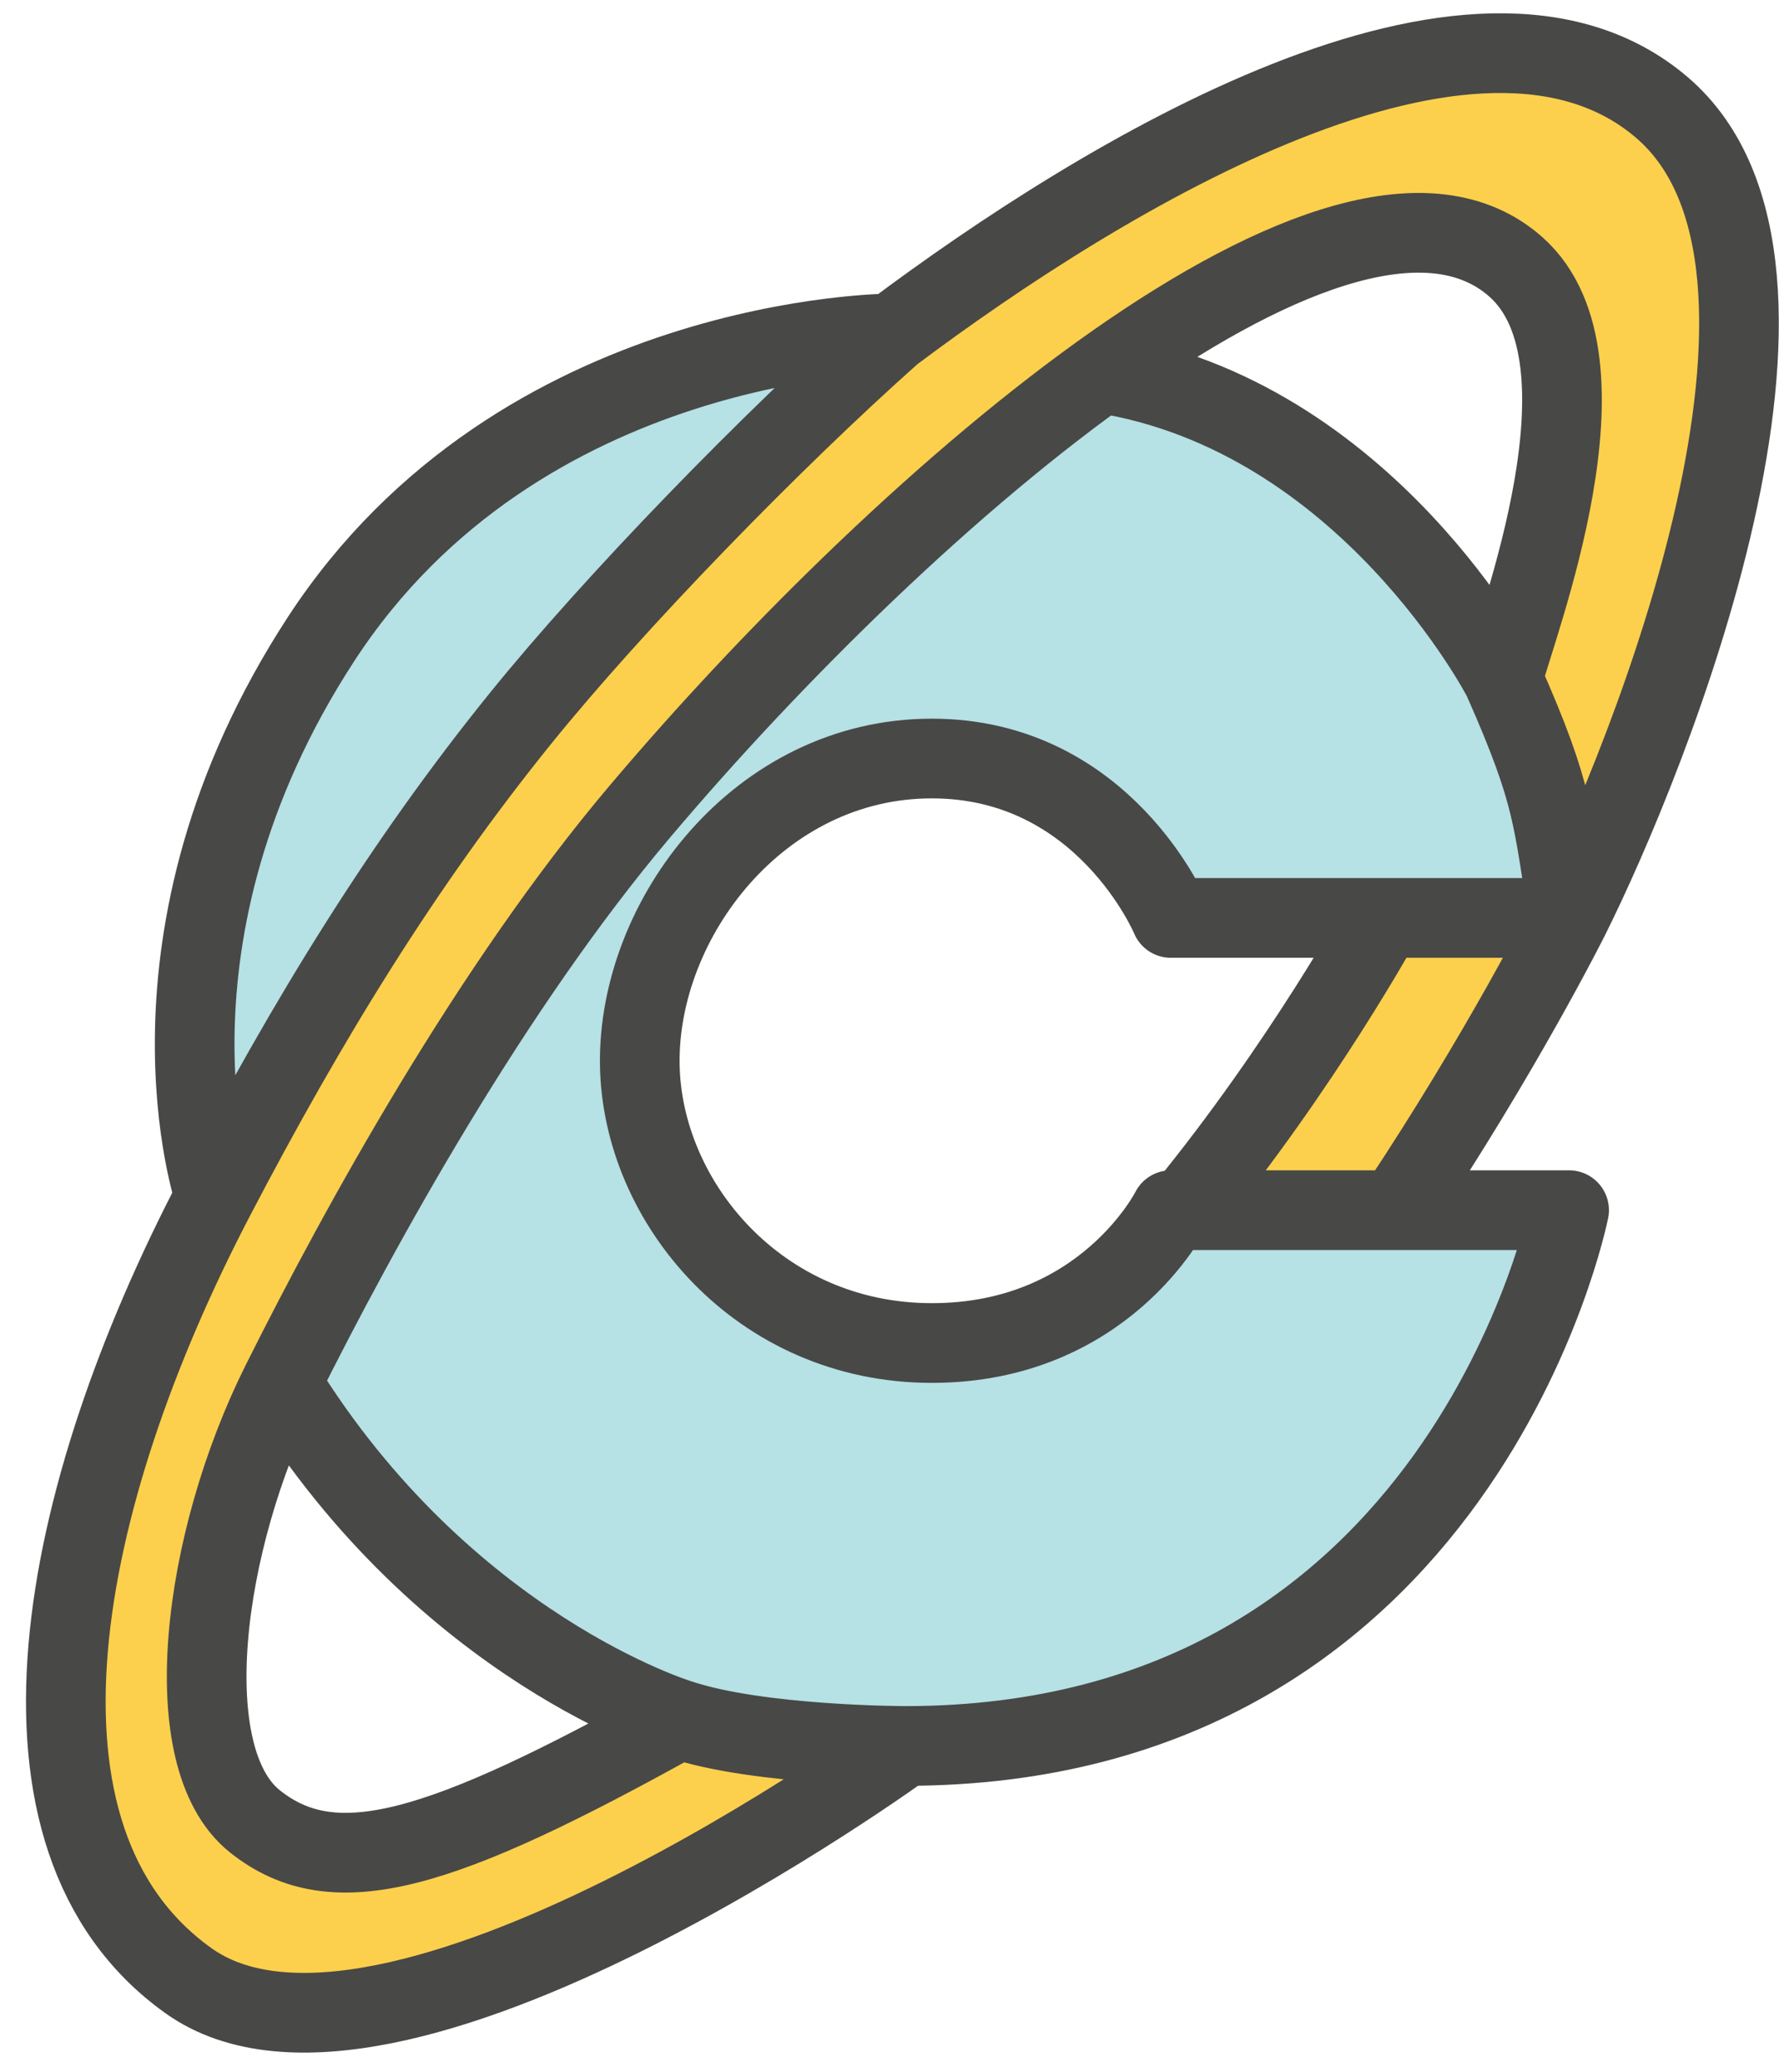 <svg width="67" height="78" viewBox="0 0 67 78" fill="none" xmlns="http://www.w3.org/2000/svg">
<path d="M53.095 45.05H45.095C45.095 45.05 64.595 15.55 57.095 10.05C49.916 4.785 34.595 18.049 24.595 30.049C14.595 42.05 16.148 43.568 10.095 52.55C10.095 52.55 4.71 64.649 9.595 68.549C14.264 72.277 24.595 65.549 24.595 65.549L32.595 66.549C32.595 66.549 12.095 79.549 6.595 74.549C-4.657 64.32 7.062 44.82 17.095 30.049C28.573 13.15 53.471 -4.575 62.595 4.55C72.595 14.55 53.095 45.05 53.095 45.05Z" fill="#FCD04C"/>
<path d="M44.095 34.55C44.095 34.55 41.595 26.549 31.595 29.049C26.421 30.343 20.412 40.738 27.095 47.05C36.095 55.55 44.095 46.05 44.095 46.05H59.095C59.095 46.05 54.176 62.438 40.595 65.049C27.595 67.549 19.095 62.05 17.595 60.55C16.095 59.05 10.595 52.55 10.595 52.55C10.595 52.55 20.595 35.55 24.595 30.549C28.595 25.549 42.095 14.05 42.095 14.05C42.095 14.05 48.595 15.55 53.095 20.549C57.595 25.549 59.095 34.05 59.095 34.05L44.095 34.55Z" fill="#B6E1E5"/>
<path d="M13.095 22.549C20.895 13.55 32.095 12.55 32.095 12.55L19.095 28.049L8.095 43.55C8.095 43.55 5.295 31.549 13.095 22.549Z" fill="#B6E1E5"/>
<path d="M59.095 34.55C62.095 28.55 69.595 10.05 62.595 4.05C55.595 -1.951 41.595 6.55 33.595 12.55M59.095 34.55C58.451 30.819 58.595 30.049 56.595 25.549M59.095 34.55C56.845 34.55 54.61 34.55 52.095 34.55M59.095 34.55C59.095 34.55 56.595 39.55 52.595 45.55M34.095 65.716C34.095 65.716 14.595 79.907 7.095 74.55C-0.405 69.192 2.188 56.35 8.095 45.05M34.095 65.716C55.095 65.716 59.095 45.55 59.095 45.55C59.095 45.55 55.133 45.55 52.595 45.55M34.095 65.716C34.095 65.716 28.595 65.716 25.595 64.716M56.595 25.549C57.095 23.549 61.032 13.55 57.095 10.05C50.731 4.393 34.279 18.505 24.095 30.55C18.518 37.145 13.595 46.05 10.595 52.05M56.595 25.549C56.595 25.549 51.48 15.626 41.48 14.05M25.595 64.716C16.595 69.716 12.595 70.95 9.595 68.55C6.595 66.15 7.595 58.05 10.595 52.05M25.595 64.716C25.595 64.716 16.761 62.05 10.595 52.05M8.095 45.05C11.569 38.404 15.15 32.55 19.595 27.05C23.138 22.666 29.053 16.587 33.595 12.55M8.095 45.05C8.095 45.05 4.741 35.326 12.095 24.049C19.595 12.55 33.595 12.55 33.595 12.55M52.095 34.55C48.063 34.55 44.095 34.55 44.095 34.55C44.095 34.55 41.595 28.55 35.095 28.55C28.595 28.55 24.025 34.579 24.095 40.05C24.162 45.248 28.595 50.55 35.095 50.55C41.595 50.55 44.095 45.55 44.095 45.55H44.595M52.095 34.55C52.095 34.55 49.095 40.05 44.595 45.55M44.595 45.55C44.595 45.55 49.471 45.55 52.595 45.55" stroke="#484846" stroke-width="3" stroke-linecap="round" stroke-linejoin="round"/>
</svg>
